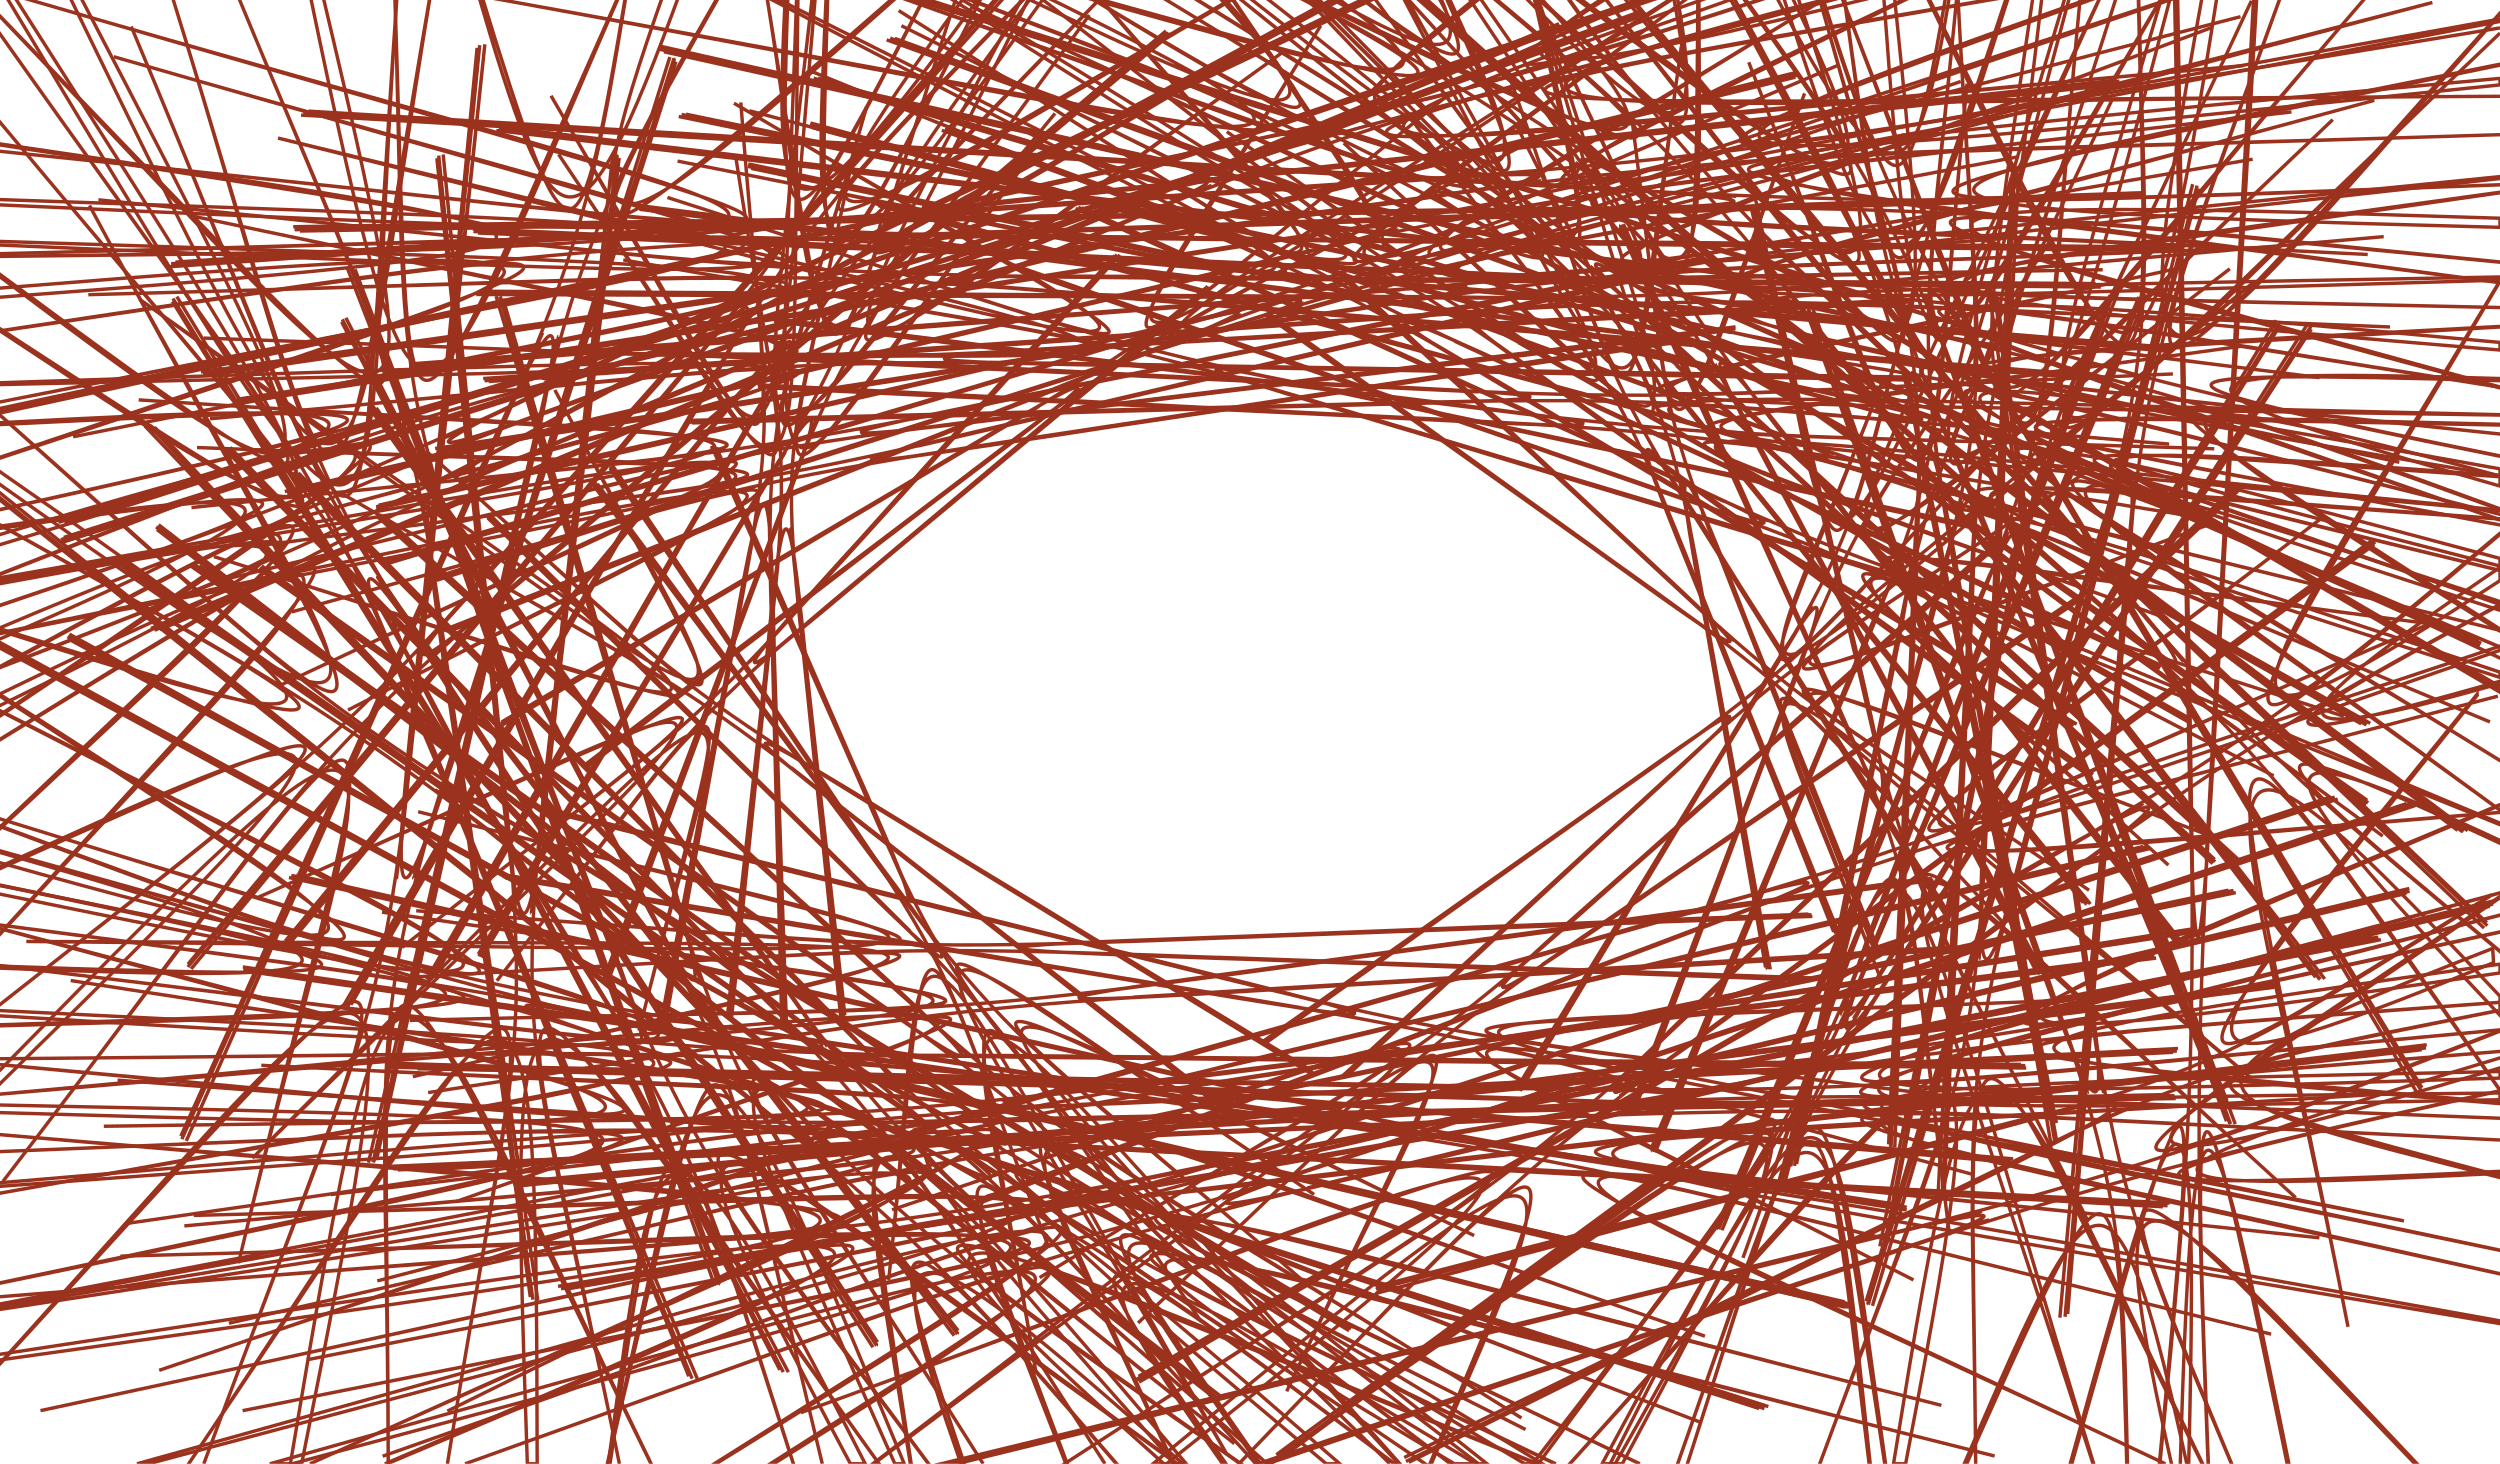 <?xml version="1.0" encoding="utf-8"?>
<!-- Generator: Adobe Illustrator 23.0.3, SVG Export Plug-In . SVG Version: 6.00 Build 0)  -->
<svg version="1.1" id="Capa_1" xmlns="http://www.w3.org/2000/svg" xmlns:xlink="http://www.w3.org/1999/xlink" x="0px" y="0px"
	 viewBox="0 0 842 493" style="enable-background:new 0 0 842 493;" xml:space="preserve">
<style type="text/css">
	.st0{fill:none;stroke:#9A321E;stroke-width:1.156;}
</style>
<g>
	<path class="st0" d="M842,327.69c-226.01,32.88-185.55,21,0-56.69l0,0.24c-211.14,89.67-217.05,89.45,0,42.62v0.08
		c-217.25,47.3-144.88,34.78-665.8,83.9c587.86-55.44,587.96-55.5-1.37,0.58c589.38-56.14,589.38-56.14-0.12,0.13
		c589.55-56.32,589.58-56.39-0.15,0.86c589.69-57.32,586.77-64.72,13.38,33.83c573.34-98.65,573.23-98.7,0.99,0.81
		c572.11-99.57,571.98-99.6,1.65,0.16C688.93,347.04,623.7,353.67,842,337.57v0.03c-206.56,15.42-211.31,15.05,0,33.71l0,0.39
		c-187.65-15.64-212.6-17.29,0-46.98V327.69z"/>
	<path class="st0" d="M741.86,493c-74.79-153.47-74.88-181.65-104.12,0h4.07c35.58-186.21,24.03-151.7-113.12,0l0.07,0
		c157.78-173.15,148.76-175.42,84.13,0h0.02c64.67-174.64,50.5-99.06,64.51-433.1c-14.73,350.87-14.82,350.94,0.79-0.88
		c-15.69,351.85-15.7,351.86,0.2-0.09c-15.99,351.98-16.09,352.01,1.41-0.2c-17.64,352.19-30.47,351.47,58.67,3.3
		c-89.31,348.16-89.42,348.1,1.49,0.47c-91,347.56-91.08,347.49,0.49,0.95C653.79,391.37,663.84,318.43,665.41,493h0.01
		c-1.46-171.91-10.08-173.99,76.27,0L741.86,493z"/>
</g>
<g>
	<path class="st0" d="M375.39,86.09c-163.47,182.2-110.97,131.23-240.02,233c129.04-101.77,137.68-98.73-48.24-16.97
		c187.87-82.56,188.27-98.87-2.12,87.93c188.25-187.55,164.1-179.6,130.23-42.88c33.62-135.33,42.18-132.32-47.89-16.84
		c90.07-115.48,37.6-64.54,239.86-232.85c-202.32,168.36-202.31,168.41,0.15-0.58c-202.44,169.02-202.44,169.03-0.04-0.08
		c-202.37,169.14-202.34,169.18-0.54-0.39c-201.73,169.59-195.25,171.91-29.61-10.6c-165.56,182.54-165.47,182.54-0.98-0.09
		C211.79,268.36,211.87,268.35,375.39,86.09z"/>
	<path class="st0" d="M413.34,374.75C204.2,209.58,269.4,255.17,115.3,166.34c154.1,88.83,161.84,85.05-43.23,21.14
		c207.2,64.51,211.86,80.59-25.08-86.69C282.01,269,256.07,263.34,186.87,131.33c68.58,130.66,76.26,126.91-42.91,20.99
		c119.17,105.92,54.01,60.36,297.85,208.29c-243.9-147.97-243.91-148.03,0.3,0.56c-244.2-148.62-244.2-148.62-0.02,0.09
		c-244.16-148.74-244.14-148.78-0.44,0.43c-243.64-149.24-237.85-152.11-26.48,13.17c-211.29-165.32-211.2-165.33-0.95,0.18
		C204.05,209.52,204.13,209.53,413.34,374.75z"/>
</g>
<g>
	<path class="st0" d="M457.15-4.26c-407.39,219.36-407.13,219.27-1.02,0l0.02,0C123.4,175.68,141.65,170.42-1.45,225.39l0-0.1
		c125.26-48.35,132.52-52.65,0-28.45v-0.7c118.3-22,125.18-18.83,0,42.17v-3.9c158.33-76.89,117.04-45.54,0,81.79v-0.18
		c134.94-148.45,151.43-158.67,0-65.97v-0.18c142.27-87.74,104.72-65.75,526.23-240.05c-493.17,203.94-493.2,204.02,0.8-0.89
		C31.57,213.91,31.56,213.92,525.6,8.79C31.57,213.97,31.58,214.04,525.1,7.98C42.24,209.69,39.78,219.73,459.34-4.26h0.04
		c-409.71,219.25-409.89,219.41-2.24,0H457.15z"/>
	<path class="st0" d="M0.21-4.26c144.48,240.38,119.24,205.91,133.7,0l0,0c-16.29,228.93-1.24,223.65-89.72,13.19
		c89.27,212.34,28.35,116.27,278.5,439.23c-250.21-323.06-250.17-323.14-0.06,1.01c-250.07-324.2-250.06-324.21-0.12,0.13
		c-249.89-324.39-249.82-324.44-1.13,0.55C72.84,124.83,85.05,122.14,265.53,462.16c-180.32-340.07-180.17-340.04-1.71-0.04
		C85.5,122.16,85.62,122.2,262.66,461.39C91.2,132.87,143.07,212.87-1.45,39.43v0c125.01,150.06,150.12,168.11,0,70.35v0.7
		c138.87,91.93,131.1,84.6,4.29-114.74L0.21-4.26z"/>
</g>
<g>
	<path class="st0" d="M445.43-4.26c57.05,40.63,23.52,32.92-91.92,0h2.43c135.32,37.82,153.74,41.4,75.19,0h0.78
		c95.35,50.2,112.65,69.73,395.81,283.94c-396.53-299.96-396.67-299.99,1.66,0.46c-398.44-300.44-398.45-300.45,0.27,0
		c-398.83-300.44-398.95-300.43,1.45-0.36C441.53-12.02,421.05-14.79,842,233.1v0.04C432.48-7.34,432.24-7.43,842,231.83v0.01
		c-409.72-239.13-409.54-238.97,0-0.6v0.02C560.8,67.9,521.19,48.27,453.61-4.26h0.38c38.08,29.4,45.56,30.52,28.72,0h0.84
		c12.39,25.27,2.54,26.03-41.7,0H445.43z"/>
	<path class="st0" d="M545.47-4.26c-52.12,33.2-31.17,32.31,99.09,0h-13.87C429.8,46.5,532.18,33.81,842,32.43v0
		c-380.6,1.75-415.19,9.82-147.44-36.69h-0.51C452.14,37.3,529.59,20.49,21.66,175.88C594.24,0.72,594.39,0.74,19.83,175.89
		C594.48,0.76,594.5,0.77,19.59,175.83c575-175.03,575.11-174.99-1.06-0.68C593.05,1.44,600.25,8.44-1.45,139.42v0
		c600.03-130.45,600-130.36,0-1.07v0c600.35-129.29,599.86-129.13,0-0.49C463.58,38.17,467,41.52,605.82-4.26h-0.43
		c-99.98,32.8-116.97,36.24-58.36,0H545.47z"/>
</g>
<g>
	<path class="st0" d="M550.86,373.03c83.34-224.25,52.76-160.33,139.81-292.22c-87.05,131.89-97.86,130.15,60.34,9.73
		c-159.89,121.6-152.06,139.17-42.16-94.74c-107.24,234.34-85.33,221.56-118.09,68.89c32.33,151.14,21.62,149.41,59.9,9.66
		c-38.29,139.75-7.72,75.87-139.71,292.02c132.02-216.22,131.99-216.27,0.13,0.65c131.82-216.96,131.82-216.96,0.08,0.08
		c131.7-217.07,131.64-217.1,0.79,0.32c130.77-217.44,122.65-218.79,37.14,6.18c85.4-224.98,85.31-224.96,1.1-0.08
		C634.31,148.69,634.24,148.72,550.86,373.03z"/>
	<path class="st0" d="M842,277.24C562.47,160.92,597.33,169.2,730.31,291.37c-139.64-128.17-145.98-122.8,35.45-30.07
		c-181.43-92.73-88.48-55.28-424.92-171.19c336.54,115.95,336.57,116.01-0.6-0.54c337.18,116.58,337.18,116.59-0.02-0.09
		c337.21,116.72,337.2,116.77,0.25-0.54c336.9,117.35,332.14,121.46,21.77-18.78c310.31,140.3,310.22,140.32,0.92-0.36
		c309.19,140.69,309.1,140.69,1.08,0.14c307.92,140.52,214.92,103.05,425.19,171.31c-210.27-68.26-216.66-62.84,35.71-30.29
		c-240.62-30.98-265.84-47.36,16.87,66.8V277.24z"/>
</g>
<g>
	<path class="st0" d="M395.69,493c-141.8-159.57-105.81-123.79,118.13-11.55C253.97,351.11,260.6,344.2,426.8,493h-0.01
		c-162.61-145.46-102.2-75.69-300.08-355.62c202.77,286.83,202.88,286.87-1.13-0.58c204.1,287.46,204.1,287.46-0.21-0.03
		c204.4,287.5,204.51,287.51-1.28,0.1c205.89,287.37,216.1,284.35-46.62,13.8c262.85,270.51,262.9,270.44-0.98,0.67
		c263.93,269.7,263.94,269.62,0.1,0.87C326.49,406.76,278.28,348.12,372.15,493l0,0c-89.66-138.27-86.74-145.72-65.26,0h-0.28
		c-20.6-129.85-30.74-145.52,92.92,0H395.69z"/>
	<path class="st0" d="M-1.45,399.66c389.28-28.58,331.15-21.47,25.27-69.41c337.71,52.85,335.72,44.07,11.14,49.07
		c324.58-5,173.85,7.6,689.04-57.62c-515.35,65.24-515.46,65.2,1.44,0.22c-516.97,64.95-516.98,64.95,0.18,0.08
		c-517.22,64.83-517.28,64.78,0.58,0.68c-517.88,64.03-519.47,57.37,7.33,30.45c-526.83,26.83-526.77,26.76-0.37,0.85
		c-526.31,25.84-526.23,25.79-1.28,0.45c-524.8,25.33-373.97,12.72-689.49,57.66c315.52-44.94,313.51-53.79,11.22,49.43
		c273.7-93.55,333-95.71-55.06-63.05L-1.45,399.66z"/>
</g>
<g>
	<path class="st0" d="M-1.45,81.26c372.37,11.83,314.42,7.66,26.07,65.84c320.16-64.52,319.24-55.97,5.12-47.85
		c314.12-8.11,167.07-14.28,672.24,28.18c-505.32-42.46-505.42-42.43,1.37-0.27c-506.86-42.12-506.86-42.11,0.15-0.09
		c-507.07-41.99-507.13-41.94,0.49-0.68C196.37,85.2,195.57,91.7,707.57,96.69c-512.01-4.9-511.94-4.84-0.46-0.81
		c-511.4-3.97-511.31-3.92-1.29-0.38C195.96,91.96,343.11,98.13,33.15,67.3c309.95,30.83,309.03,39.46,5.16-48.2
		C311.94,98.12,370.35,98.28-1.45,82.47V81.26z"/>
	<path class="st0" d="M278.38-4.26c-4.53,104.38-7.14,116.7,75.73,0h-4.27c-95.8,129.72-66.33,100.73,106.21,0h-0.07
		c-199.51,115.77-199.67,122.59-81.79,0h-0.06c-114.51,118.56-77.53,70.23-228,333.57c162.96-285.17,163.07-285.21-1.02,0.6
		c164.17-285.83,164.17-285.83-0.2,0.04c164.46-285.89,164.55-285.89-1.24-0.05c165.91-285.82,176.1-283.3-46.63-11.47
		c222.88-271.8,222.93-271.74-1.02-0.6c224-271.06,224.04-270.99,0.01-0.85C297.81,73.67,271.67,114.7,332.3-4.26h-0.03
		c-57.55,112.5-56.91,117.14-53.4,0H278.38z"/>
</g>
<g>
	<path class="st0" d="M747.17-4.26c-26.05,166.81-29.93,142.69-99.77,0h0.39c81.01,161.33,75.99,159.62,72.31,0l0.09,0
		c4.39,163.57,11.78,103.02-91.68,442.52c113.44-372.31,113.37-372.39,0.52,1.03c112.79-373.47,112.78-373.47,0.17,0.12
		c112.52-373.63,112.42-373.68,1.43,0.39c110.85-374.08,97.03-374.96,63.14,4c33.7-378.98,33.57-378.93,1.75-0.3
		c31.69-378.56,31.59-378.5,0.87-0.94c28.16-346.29,13.8-283.39,72.84-446.83l0.02,0C711.74,155.56,705.59,156.67,842,4.4v0.44
		c-117.82,133.65-130.02,158.08-99.76-9.09L747.17-4.26z"/>
	<path class="st0" d="M294.5-4.26c507.69,158.3,508.31,158.53,3.35,0l-0.02,0c504.17,158.36,504.05,158.37,1.51,0h-0.06
		c394.58,124.64,394.02,128,542.73,157.93v-0.12c-127.65-25.88-131.83-29.09,0-25.33l0-0.73c-116.24-3.59-125.5,0.63,0,36.21v-3.37
		c-144.89-39.21-119.73-23.05,0,52.23v-0.68c-136.5-87.27-143.22-92.26,0-40.24v-0.26C691.92,116.4,704.77,124.56,223.62,17.43
		c600.25,133.65,600.33,133.73-1.24-0.79c601.59,134.57,601.6,134.58-0.08-0.15c601.7,134.8,601.71,134.87,0.16-0.92
		C807.45,147.72,818,158.37,294.59-4.26H294.5z"/>
</g>
<g>
	<path class="st0" d="M471.05,493c-176.3-192.08-170.43-171.74,25.45-76.84c-200.85-97.39-190.99-100.49-55.15,17.35
		c-135.84-117.84-83.3-58.65-240.18-270.57c156.93,211.98,157.02,212-0.86-0.42c157.94,212.43,157.95,212.43-0.15-0.02
		c158.17,212.46,158.25,212.47-0.95,0.09c159.27,212.36,166.8,210.03-34.41,10.61c201.31,199.39,201.35,199.34-0.71,0.5
		c202.09,198.78,202.11,198.72,0.1,0.65c201.95,198.01,149.38,138.79,240.34,270.74c-90.96-131.95-81.01-135.08-55.56,17.48
		C324.24,313.8,298.86,299.62,471.48,493H471.05z"/>
	<path class="st0" d="M-1.45,368.63c409.3-35.51,384.95-24.14,130.1-61.41c252.44,36.85,250.77,30.34,9.32,36.44
		c241.45-6.1,129.54,4.39,511.58-47.93c-382.15,52.32-382.23,52.29,1.08,0.16C267.26,348,267.26,348,650.75,295.94
		c-383.55,52.03-383.59,52,0.45,0.5c-384.05,51.44-385.38,46.5,6.1,22.61c-391.51,23.82-391.46,23.77-0.26,0.64
		c-391.14,23.08-391.08,23.04-0.94,0.34c-390.02,22.69-278.04,12.2-511.91,47.96c233.87-35.76,232.19-42.33,9.39,36.71
		C378.48,324.84,407.43,331.48-1.45,368.63L-1.45,368.63z"/>
</g>
<g>
	<path class="st0" d="M440.2-4.26c131.54,133.1,94.26,101.09-112.68,6.58c240.31,109.84,238.69,117.76,85.26-6.58h0.02
		c148,119.73,93.51,63.96,288.82,308.34c-203.39-254.47-203.49-254.5,1.06,0.49c-204.63-255-204.64-255.01,0.2,0.03
		c-204.91-255.04-205.01-255.04,1.15-0.12C497.77,49.6,488.76,52.57,745.22,290.87c-256.58-238.25-256.63-238.19,0.84-0.63
		c-257.5-237.5-257.52-237.43-0.16-0.79C506.87,69.68,548.11,115.28,460.22-4.26h0.01c83.25,113.06,82.71,119.48,55.64,0l0.36,0
		c25.55,106.71,32.44,118.24-79.85,0H440.2z"/>
	<path class="st0" d="M842,59.47c-396.54,40.29-351.67,30.38-60.79,67.71c-309.09-39.6-306.68-31.71-13.5-44.11
		c-293.18,12.4-157.75-2.66-619.1,68.82c461.49-71.49,461.59-71.47-1.33-0.16c462.98-71.28,462.99-71.27-0.16-0.07
		c463.21-71.17,463.27-71.13-0.58-0.6c463.86-70.47,465.77-64.48-8.75-27.36c474.56-37.04,474.51-36.98,0.28-0.78
		c474.16-36.14,474.08-36.09,1.13-0.43c472.82-35.64,337.31-20.57,619.5-68.87c-282.19,48.3-279.76,56.25-13.59-44.43
		c-250.4,94.8-298.35,94.76,96.9,50.93V59.47z"/>
</g>
<g>
	<path class="st0" d="M412.61-4.26c74.24,110.24,88.69,118.5-98.41,0l2.98,0C525,122.49,488.32,99.26,252.39,37.3
		c268.16,70.5,259.01,75.62,51.21-28.63c207.79,104.25,120.51,49.12,399.05,252.06c-278.65-203-278.74-203.01,1.15,0.31
		c-279.97-203.31-279.97-203.31,0.18,0c-280.23-203.31-280.31-203.3,0.99-0.26C423.59,57.78,416.58,61.63,737.02,243.14
		c-320.53-181.45-320.55-181.39,0.52-0.68c-321.07-180.64-321.06-180.58-0.43-0.69C421.88,64.91,501.13,115.34,345.84-4.26l0,0
		c145.13,111.77,147.73,122.72,66.55,0H412.61z"/>
	<path class="st0" d="M620.83-4.26c-194.72,120.04-220.93,115.99,198.4,5.1C391.1,112.04,411.68,95.34,708.2,90.85
		c-293.52,4.51-288.39,11.31-28.67-38.01c-259.72,49.32-143.24,18.13-532.47,142.6c389.35-124.5,389.46-124.49-1.26,0.02
		c390.79-124.5,390.79-124.5-0.17-0.05c391.03-124.43,391.1-124.4-0.74-0.46c391.88-123.88,395.84-118.74-18.15-23.53
		c414.05-95.13,414.02-95.07-0.04-0.74c414.01-94.27,413.96-94.22,0.85-0.54C540.55,76.5,424,107.71,660.37,27.45
		c-232.15,78.83-231.32,86.85-39.53-31.71H620.83z"/>
</g>
<g>
	<path class="st0" d="M697.89-4.26c-58.49,218.08-44.12,190.2-108.92,25.23c69.85,178.15,56.71,176.86,73.53,7.23
		c-16.82,169.63,6.46,91.15-106.45,358.76c112.93-267.69,112.88-267.75,0.29,0.76c112.54-268.55,112.54-268.55,0.12,0.09
		c112.37-268.68,112.3-268.71,1,0.33c111.19-269.05,101.21-270.08,45.62,4.7c55.46-274.79,55.36-274.77,1.3-0.17
		c53.96-274.56,53.88-274.51,0.71-0.65c53.14-273.77,29.85-195.25,106.52-359c-76.67,163.75-89.93,162.45,74.06,7.28
		C633.72,183.94,631.96,213.08,696.53-4.26L697.89-4.26z"/>
	<path class="st0" d="M842,174.73c-215.36-15.74-241.69-23.74,0,53.43l0-1.77c-257.47-85.95-206.18-68.23-39.5,55.2
		c-193.27-143.02-199.72-136.14,36.11-38.45C602.78,145.46,721.52,183.5,295.78,69.26c425.85,114.27,425.9,114.34-0.84-0.61
		c426.76,114.98,426.76,114.99-0.04-0.11c426.82,115.15,426.82,115.2,0.19-0.66c426.57,115.92,421.74,121.16,22.12-23.99
		c399.56,145.23,399.46,145.26,1.03-0.49c398.31,145.77,398.21,145.78,1.31,0.08C705.57,185.2,603.56,153,842,212.31v0
		c-227.97-56.71-241.89-54.4,0-37.49V174.73z"/>
</g>
<g>
	<path class="st0" d="M395.05,493c-61.91-134.86-80.92-148.37,105.76,0h-2.86c-203.85-155.83-169.53-127.99,76.28-42.97
		c-277.98-96.23-266.93-101.15-61.8,27.55c-205.12-128.7-121.3-62.26-383.18-303.73c261.97,241.54,262.07,241.56-1.19-0.41
		c263.35,241.97,263.35,241.97-0.2-0.01c263.64,241.99,263.74,241.98-1.13,0.21c264.96,241.73,273.41,238.03-38.62,16.93
		c312.14,221.04,312.18,220.97-0.71,0.7c312.91,220.2,312.91,220.13,0.34,0.78C398.14,409.88,317.42,345.72,468.11,493l0,0
		c-142.58-139.36-140.9-150.95-72.94,0H395.05z"/>
	<path class="st0" d="M-1.45,439.75c437.6-80.1,402.37-65.1,89.46-80.96c321.18,16.21,316.99,8.42,23.41,43.54
		c293.58-35.11,160.03-9.47,610.48-117.25c-450.59,107.81-450.7,107.79,1.38,0.06c-452.14,107.7-452.16,107.7,0.18,0.06
		c-452.41,107.62-452.48,107.58,0.71,0.56c-453.22,106.95-456.48,101.06,14.92,26.98c-471.44,73.99-471.4,73.93-0.1,0.81
		c-471.24,73.05-471.17,73-1.05,0.52c-469.99,72.44-336.36,46.78-610.87,117.33c274.51-70.56,270.29-78.41,23.59,43.86
		C390.9,356.1,434.38,356.38-1.45,439.45L-1.45,439.75z"/>
</g>
<g>
	<path class="st0" d="M515.73-4.26c62.83,69.7,35.49,57.58-83.24,0h1.34c137.93,65.76,148.08,69.49,64.79,0h0.51
		c90.14,74.67,82.35,75.45,280.75,333.42C525.28-1.86,525.14-1.9,781.23,329.81C525.05-1.91,525.04-1.91,781.48,329.85
		C524.93-1.93,524.81-1.93,782.97,329.71C524.69-1.89,512.94,1.86,836.62,312.58c-323.84-310.66-323.9-310.58,1.11-0.8
		C512.68,2.08,512.66,2.17,837.55,310.75C591.49,77.05,580.53,73.4,525.37-4.26h0.24c42.89,60.06,48.98,62.15,37.47,0h1.24
		c10.09,54.41,2.34,58.04-53.89,0H515.73z"/>
	<path class="st0" d="M714.35-4.26C535.39,59.18,533.81,60.34,842,28.59v-2.2C486.44,59,541.67,55.21,842,95.23l0-0.05
		c-340.8-46.14-334.16-39.05,0-49.82v0C502.34,56.2,652,41.6,70.31,126.38c598.5-87.22,598.63-87.18-1.71-0.23
		c600.42-86.92,600.43-86.92-0.2-0.09c600.71-86.79,600.79-86.73-0.72-0.78c601.53-85.86,603.81-78.11-10.43-35.45
		c614.28-42.56,614.21-42.48,0.38-1.01c613.74-41.4,613.64-41.33,1.47-0.55C659.84,48.26,501.72,64.82,842,9.4
		C547.13,57.43,509.89,70.1,715.79-4.26H714.35z"/>
</g>
<g>
	<path class="st0" d="M471.72-4.26c97.94,176.54,92.72,154.24-58.52,48.6c161.06,112.59,150.83,114.51,57.22-10.74
		c93.61,125.25,61.41,63.95,147.17,280.24c-85.79-216.35-85.86-216.38,0.69,0.48c-86.61-216.88-86.61-216.89,0.15,0.04
		c-86.82-216.94-86.89-216.95,0.92,0.02c-87.89-216.95-95.69-215.53,35.64-6.51c-131.43-209-131.48-208.96,0.82-0.4
		c-132.35-208.51-132.38-208.46,0.1-0.62C523.46,99.08,555.67,160.42,508.63,26.43c47.05,133.99,36.72,135.93,57.64-10.82
		c-19.72,137.77-2.1,157.72-95.47-19.87H471.72z"/>
	<path class="st0" d="M842,139.66c-368.16-8.13-337.7-14.57-113.37,45.29c-227.64-60.68-227.98-54.36,1.93-35.38
		c-229.91-18.97-121.1-17.41-497.46-7.13c376.47-10.28,376.54-10.25-0.98-0.25c377.56-9.97,377.57-9.97-0.1-0.07
		c377.71-9.87,377.75-9.83-0.28-0.52c378.02-9.26,377.82-4.45,0.9-21.99c376.91,17.61,376.85,17.65,0.43-0.57
		c376.36,18.26,376.28,18.29,0.99-0.23c375.18,18.52,266.29,16.95,497.78,7.13c-231.49,9.82-231.84,16.2,1.95-35.64
		C503.41,141.46,473.71,133.88,842,139.8L842,139.66z"/>
</g>
<g>
	<path class="st0" d="M367.26-4.26c100.7,115.93,120.68,122.55-115.33,0h2.11c253.06,126.92,221.24,106.93-25.83,58.52
		c269.27,52.83,261.28,58.26,44.65-30.4C489.49,112.52,396.66,64.37,697.21,244c-300.65-179.68-300.75-179.68,1.15,0.23
		c-301.97-179.91-301.98-179.91,0.18-0.01c-302.23-179.89-302.31-179.88,0.91-0.31C396.17,64.39,390.05,68.49,727.44,225.16
		c-337.47-156.61-337.48-156.55,0.4-0.68c-337.87-155.81-337.85-155.75-0.53-0.64C390.08,68.78,482.96,116.96,302.67,3.56
		c170.59,107.3,172.56,117.98,64.48-7.82H367.26z"/>
	<path class="st0" d="M573.19-4.26c-161.96,121.58-187.97,121.24,170.04,0h-0.47c-368.26,121.92-345.9,105-67.52,84.56
		c-281.6,20.74-275.57,26.99-33.7-34.96c-241.88,61.95-134.86,25.44-489.23,166.92c354.48-141.51,354.59-141.51-1.2,0.09
		c355.85-141.59,355.86-141.59-0.17-0.03c356.1-141.54,356.17-141.51-0.78-0.41c357-141.06,361.64-136.33-21.23-21.62
		c382.95-114.64,382.94-114.59-0.16-0.71c383.06-113.81,383.03-113.75,0.74-0.57C511.68,75.86,404.59,112.4,619.04,21.99
		C409.57,110.3,410.5,118.37,573.21-4.26H573.19z"/>
</g>
<g>
	<path class="st0" d="M516.85-4.26c61.04,189.35,62.84,168.46-64.28,52.43c133.09,121.57,122.71,122.68,58.02-6.25
		c64.69,128.93,46.3,66.83,84.05,283.9c-37.78-217.13-37.84-217.16,0.56,0.52c-38.45-217.7-38.46-217.71,0.13,0.05
		c-38.64-217.78-38.71-217.79,0.9,0.08c-39.69-217.86-47.59-217.05,36.09-3.71c-83.79-213.33-83.85-213.29,0.89-0.33
		c-84.8-212.91-84.83-212.87,0.23-0.6c-85.05-212.2-66.65-150.06-84.11-284.08c17.46,134.02,7,135.15,58.45-6.3
		c-49.22,135.04-34.98,154.19-91.58-35.71H516.85z"/>
	<path class="st0" d="M842,171.82c-348.32-34.28-316.19-37.67-111.87,36.59c-208.96-75.88-210.63-69.75,9.38-34.33
		C519.5,138.66,625.2,148.19,256.3,130.51c369.01,17.7,369.07,17.73-0.9-0.32c370.01,18.08,370.01,18.08-0.09-0.08
		c370.13,18.2,370.16,18.23-0.16-0.52c370.3,18.81,369.09,23.48,5.54-21.36c363.54,44.9,363.47,44.94,0.55-0.53
		c362.84,45.5,362.77,45.52,1.01-0.15c361.65,45.66,255.88,36.13,483.52,43.6c-227.64-7.47-229.34-1.28,9.45-34.59
		C521.69,149.19,493,140.02,842,172.01V171.82z"/>
</g>
<g>
	<path class="st0" d="M513.53,493c-204.21-121.46-141.34-90.81,140.34-19.68C322.74,389.61,317.69,379.59,552.26,493h-0.04
		C327.89,384.77,414.51,436.36,67.07,190.56c365.18,258.33,365.31,258.35-1.49-0.38c366.89,258.73,366.9,258.73-0.23,0
		c367.23,258.72,367.34,258.71-1.27,0.34c368.7,258.31,377.61,253.26-40.71,23.06c418.44,230.13,418.46,230.05-0.65,0.87
		c419.12,229.09,419.1,229.02,0.58,0.89C399.33,420.31,345.16,384.45,488.53,493h-0.04c-130.72-98.75-137.9-106.88-63.93,0h-0.81
		c-68.22-96.31-70.52-101.98,95.73,0H513.53z"/>
	<path class="st0" d="M241.15,493c171.12-106.3,174-102.66-194.99,0H50c416.14-110.87,365.2-91.92,15.28-83.65
		c377.81-9.01,370.99-17.71,38.12,48.63c332.87-66.35,183.86-24.91,681.15-189.44c-497.44,164.57-497.57,164.56,1.62-0.05
		c-499.27,164.58-499.28,164.58,0.21,0.05c-499.59,164.51-499.67,164.46,0.98,0.59c-500.7,163.8-505.97,157.22,24.1,30.1
		c-530.14,127.03-530.11,126.95,0.08,0.95c-530.14,125.91-530.08,125.84-1.09,0.7c-528.84,125.1-379.75,83.64-681.58,189.57
		C398.6,395.8,421.79,378.73,240.56,493H241.15z"/>
</g>
<g>
	<path class="st0" d="M489.83,493c-180.36-107.47-104.79-74.35,181.96-2.61c-335.96-84.14-359.24-98.33-147.83,2.61h-0.19
		c-192.57-91.44-130.71-57.15-482.64-304.42c392.97,276.09,393.11,276.11-1.59-0.41c394.8,276.51,394.82,276.51-0.25,0.01
		c395.17,276.5,395.29,276.48-1.35,0.37c395.53,275.2,406.2,270.65-39.39,27.04v0c444.17,242.63,444.42,242.68,0,1.31v0
		c444.4,241.27,444.18,241.08,0,0.59l0,0C374.83,421.17,346.05,399.74,469.71,493h-0.12c-108.94-81.84-117.62-87.75-56.67,0h-1.16
		c-55.82-78.87-51.86-82.86,85.22,0H489.83z"/>
	<path class="st0" d="M260.56,493c140.52-87.74,132.96-85.21-169.66,0h7.47c364.1-97.58,295.03-78.97-57.82-69.92
		c404.86-10.47,397.5-19.77,41.16,52.04c356.35-71.82,196.9-27.08,728.85-204.49c-532.1,177.44-532.25,177.43,1.74-0.06
		c-534.08,177.46-534.09,177.46,0.23,0.06c-534.42,177.38-534.52,177.34,1.04,0.63c-535.62,176.63-541.31,169.58,26.01,32.21
		c-567.4,137.27-567.37,137.19,0.09,1.02c-567.4,136.08-567.33,136.01-1.15,0.75c-536,128.03-421.36,94.69-681.85,187.75h0.01
		c228.68-81.64,252.39-94.97,102.76,0H260.56z"/>
</g>
<g>
	<path class="st0" d="M205.41,157.71c131.53,194.27,99.19,136.84,147.86,262.55c-48.67-125.71-39-127.65-53.96,10.84
		c15.19-139.9-5.94-150.8,113.93,58.75c-122.26-209.08-127.7-192.84,29.35-87.55c-155.4-104.27-145.82-106.19-53.56,10.76
		c-92.25-116.95-59.93-59.56-147.75-262.38c87.85,202.88,87.92,202.91-0.66-0.45c88.64,203.37,88.64,203.37-0.13-0.03
		c88.83,203.42,88.9,203.43-0.87-0.01c89.84,203.42,97.15,201.99-33.36,6.53c130.61,195.44,130.66,195.39-0.76,0.38
		C336.95,352.09,336.98,352.04,205.41,157.71z"/>
	<path class="st0" d="M608.96,330.13c-354.1-13.22-251.45-12.97-469.24-1.11c217.78-11.87,217.91-17.88-0.68,33.6
		c220.78-52.06,244.93-43.61-130.18-45.54c375.08,3.41,350.6,11.52,131.98-43.69c216.45,54.6,216.57,48.64-0.67,33.36
		c217.23,15.29,114.65,15.04,468.93,1.11c-354.37,13.93-354.44,13.9,0.93,0.23c-355.41,13.65-355.42,13.64,0.1,0.07
		c-355.55,13.55-355.59,13.52,0.28,0.48c-355.87,12.99-355.83,8.45-0.14,20.73c-355.69-12.34-355.64-12.38-0.39,0.55
		C254.69,316.94,254.76,316.91,608.96,330.13z"/>
</g>
<g>
	<path class="st0" d="M842,363.1c-305.21,9.5-250.78,5.4,0-62.4v0.04c-285.86,77.97-287.41,72.43,0,46.12v0.01
		c-287.55,26.49-162.53,22.88-699.42,11.84c561.46,11.53,561.57,11.48-1.45,0.39c563.07,11.05,563.08,11.04-0.15,0.1
		c563.28,10.9,563.34,10.84-0.4,0.77c563.73,9.99,563.3,2.82,1.99,32.77c561.3-30.04,561.22-30.1,0.66,0.85
		c560.45-31.02,560.35-31.06,1.49,0.33c533.03-29.94,409.82-28.2,697.29-17.29v0c-284.97-10.78-286.47-16.24,0,44.43v0.06
		c-252.07-52.71-302.04-54.01,0-60.23V363.1z"/>
	<path class="st0" d="M635.06,493c-19.37-136.38-14.16-156.24-92.76,0h4.1c89.95-168.23,64.71-131.9-118.43,0l0.02,0
		c211.2-151.6,205.74-158,90.08,0h0.02c113.16-154.13,76.99-86.16,192.62-393.65c-121.62,323.36-121.72,323.41,1-0.73
		c-122.81,324.16-122.81,324.16,0.21-0.06c-123.11,324.25-123.22,324.26,1.37-0.03c-124.71,324.27-136.37,322.23,53.31,9.34
		c-189.84,312.87-189.92,312.8,1.24,0.59c-191.22,312.13-191.27,312.06,0.17,0.93C589.19,399.99,617.81,338.97,568.32,493l0.01,0
		c47.93-148.78,42.91-153.68,66.44,0H635.06z"/>
</g>
<g>
	<path class="st0" d="M637.74-4.26c17.56,169.56,10.46,139.17-100.16,0h0.07c127.21,158.66,118.45,159.68,74.09,0h0.02
		c44.63,159.66,37.85,90.34,24.33,389.67c14.14-313.31,14.06-313.37,0.65,0.8c13.35-314.2,13.34-314.21,0.17,0.08
		c13.1-314.32,13.01-314.35,1.25,0.22c11.64-314.56,0.13-314.27,52.57-1.37c-52.59-312.9-52.69-312.85,1.37-0.38
		c-54.15-312.41-54.22-312.35,0.51-0.83c-52.14-296.72-48.47-228.59-33.25-388.2l0,0c-15.02,158.08-23.61,159.07,70.78,0h0.11
		c-81.97,140.01-83.78,167.46-96.05,0H637.74z"/>
	<path class="st0" d="M842,109.94c-211.62,11.41-242.11,9.22,0,50.33v-2.35c-260.17-46.91-205.36-33.41,0,63.73v-0.03
		c-235.61-112.04-245.04-109.43,0-48.4v-0.02c-239.61-59.9-136.69-41.17-626.62-102.71c519.95,65.33,520.02,65.38-1.18-0.55
		c521.24,65.98,521.25,65.98-0.1-0.12c521.39,66.15,521.41,66.21-0.06-0.76c521.43,67.05,518.24,73.56,14.56-29.82
		c503.64,103.47,503.54,103.52,0.95-0.69c502.47,104.25,502.35,104.28,1.49-0.1C694.85,135.1,602.36,120.71,842,146.19v-0.01
		c-231.11-24.66-238.38-22.23,0-36.05V109.94z"/>
</g>
<g>
	<path class="st0" d="M601.96-4.26c41.73,85.4,21.4,72.74-76.25,0h1.22c113.13,82.87,119.12,85.2,57.55,0h0.44
		c67.7,92.72,57.34,87.5,164.95,381.91c-135.8-371.48-135.92-371.53,1.15,0.84c-137.16-372.4-137.17-372.4,0.24,0.07
		c-137.51-372.5-137.63-372.51,1.58,0.05C613.48,6.07,600.07,8.37,814.09,368.11C599.9,8.4,599.8,8.47,815.52,367.43
		c-215.8-358.87-215.85-358.79,0.2-1.06C647.19,87.35,641.8,90.22,612.58-4.26h0.2c24.78,79.15,29.36,80.87,43.06,0h1.23
		c-11.44,71.14-19.49,77.88-60.47,0H601.96z"/>
	<path class="st0" d="M842,21.62c-217.82,43.82-254.13,48.32,0,54.95l0-3.07c-257.3-8.4-217.24-1.47,0,57.14v-0.29
		c-246.16-67.68-247.48-66.05,0-42.04v-0.08C589.79,63.32,675.03,68.02,101.03,77.81c644.29-10.98,644.41-10.92-1.67-0.45
		c646.15-10.42,646.16-10.42-0.17-0.12c646.39-10.24,646.45-10.18-0.44-0.89c646.88-9.2,646.29-0.98,2.65-37.58
		c643.65,36.71,643.55,36.78,0.77-0.97c642.66,37.82,642.53,37.88,1.71-0.37C673.13,71.4,589.6,71.57,842,62.25v-0.03
		c-245.01,8.86-246.28,10.48,0-40.29V21.62z"/>
</g>
<g>
	<path class="st0" d="M468.51-4.26c-425.57,202.52-425.35,202.46-1.09,0h0.05C130.59,156.87,135.08,158.57-1.45,204.44v-0.12
		c117-39.52,122.67-43.65,0-26.17v-0.74c108.75-15.71,115.36-11.68,0,38.41v-3.76c143.53-60.76,111.47-35.97,0,68.38v-0.48
		c127.6-121.37,139.47-129.9,0-54.43v-0.25C135.5,150.56,114.27,164.19,551.77,5.82C19.35,198.57,19.3,198.65,552.7,4.93
		C19.29,198.71,19.29,198.72,552.73,4.78c-533.45,194-533.43,194.07-0.43-0.86C36.44,192.68,27.3,204.8,470.81-4.26l0.09,0
		c-428.05,202.43-428.32,202.6-2.41,0L468.51-4.26z"/>
	<path class="st0" d="M21.93-4.26c107.17,220.38,92,188.92,123.46,0h-0.06c-36.76,213.9-24.23,206.55-88.26,0h0
		c65.56,211.76,17.15,117.24,238.48,456.32c-224.37-343.77-224.33-343.85-0.17,1.04c-224.1-344.94-224.1-344.95-0.13,0.13
		c-223.91-345.13-223.83-345.19-1.24,0.53C71.57,108.03,84.5,105.7,234.87,464.43c-150.2-358.76-150.05-358.74-1.76-0.1
		c-148.15-358.59-148.03-358.54-1.13-0.8C87.84,112.47,136.05,204.11-1.45,9.39c117.2,165.96,144.59,188.49,0,81.96v0.81
		c126.26,94.59,124.05,90,26.88-96.43L21.93-4.26z"/>
</g>
<g>
	<path class="st0" d="M842,273.63c-227.68,18.6-256.55,29.4,0-56v1.39c-265.13,92.15-218.62,77.22-59.67-44.84
		c-179.39,137.64-185.71,131.18,35.36,36.14c-221.07,95.04-109.44,57.77-510.3,170.38c400.97-112.64,401.02-112.7-0.78,0.59
		c401.81-113.33,401.81-113.33-0.04,0.11c401.86-113.48,401.86-113.54,0.19,0.63c401.61-114.22,396.88-119.15,21.66,22.55
		c375.15-141.77,375.05-141.8,0.99,0.45c373.94-142.27,373.84-142.28,1.24-0.09c372.48-142.15,260.78-104.86,510.64-170.48
		c-239.44,62.89-255.28,59.52,0.69,39.15V273.63z"/>
	<path class="st0" d="M705.15,493c-78.05-255.92-57.32-237.51-118.12-69.35c61.27-169.78,48.83-168.43,69.59-7.59
		c-20.76-160.84,3.56-86.58-111.17-339.48c114.75,252.97,114.71,253.03,0.25-0.73c114.41,253.79,114.41,253.79,0.12-0.09
		c114.24,253.92,114.17,253.95,0.93-0.32c113.14,254.28,103.7,255.35,43.18-4.92c60.4,260.29,60.3,260.26,1.23,0.15
		c58.98,260.07,58.9,260.03,0.69,0.62C650.02,330.64,625.69,256.34,703.09,411c-77.4-154.66-89.95-153.3,70.1-7.64
		C614.57,259.12,622.76,237.55,704.93,493L705.15,493z"/>
</g>
<g>
	<path class="st0" d="M97.79,493c36.61-218.05,32.94-182.46,121.51,0l-0.06,0c-101.84-207.44-88.81-204.72-88.48,0h-0.01
		c-0.52-207.09-17.55-115.05,96.91-472.27c-117.61,367.1-117.54,367.18-0.49-1.02c-116.98,368.24-116.97,368.25-0.17-0.11
		c-116.72,368.41-116.61,368.46-1.4-0.4c-115.07,368.86-101.45,369.79-62.3-4.28c-38.96,374.09-38.83,374.04-1.74,0.29
		c-36.97,373.7-36.87,373.63-0.87,0.92C125.46,381.11,145.09,285.67,68.64,493l0,0c72.85-197.61,89.3-205.74-70.1-32.05v-0.24
		C136.26,308.75,143.54,283.32,101.6,493H97.79z"/>
	<path class="st0" d="M-1.45,326.02c131.99,5.11,143.21,1.69,0-39.33v3.47c164.39,46.15,133.67,28.45,0-57.18v0.52
		c152.39,99.2,160.65,103.79,0,44.13v0.21c162.94,61.05,134.33,48.92,622.68,160.6c-590.8-135.12-590.87-135.19,1.21,0.78
		c-592.1-136.03-592.12-136.04,0.08,0.15C30.3,303.12,30.3,303.05,622.35,440.28C30.36,302.97,36.22,295.66,595.59,473.73
		c-559.3-178.17-559.17-178.21-1.32,0.71c-557.68-178.96-557.55-178.98-1.79-0.05C145.18,330.38,165.37,332.15-1.45,297.78v0.1
		c143.77,29.85,148.92,32.7,0,27.46V326.02z"/>
</g>
<g>
	<path class="st0" d="M286.42,493c-79.55-148.98-54.31-119.44,110.14,0h-0.21c-189.82-136.46-188.48-141.76-83.57,0h-0.09
		c-103.91-139.55-73.38-86.53-193.12-402.31c131.66,347.17,131.77,347.23-1.08-0.78c132.95,348.03,132.96,348.04-0.22-0.06
		c133.27,348.12,133.39,348.14-1.48-0.04C251.78,437.95,264.3,435.75,59.56,99.9c204.91,335.82,204.99,335.75-1.33,0.63
		c206.4,335.04,206.45,334.96-0.17,1C242.66,399.88,222.39,352.95,267.23,493h-0.04c-42.93-133.24-41.34-137.26-61.73,0l-0.57,0
		c16.47-122.03,16.1-138.03,86.52,0H286.42z"/>
	<path class="st0" d="M-1.45,432.49c248.72-51.9,295.68-54.45,0-60.35v2.55c298.68,8.87,247.69,3.78,0-62.4v0.1
		c281.65,76.23,283.05,71.86,0,46.03v0.03c284.34,26.21,167.76,22.36,732.08,10.17c-603.01,13.02-603.13,12.97,1.56,0.42
		c-604.75,12.5-604.76,12.5,0.16,0.12c-604.98,12.33-605.03,12.27,0.43,0.83c-605.46,11.36-605.01,3.67-2.02,35.19
		c-602.99-31.63-602.9-31.7-0.72,0.92c-602.07-32.68-601.96-32.74-1.59,0.35C168,375.56,282.88,376.56-1.45,387.91v0.01
		c280.73-11.12,282.1-15.44,0,44.44V432.49z"/>
</g>
<g>
	<path class="st0" d="M421.88-4.26c127.76,99.34,79.54,73.16-128.31,0h0.1c242.01,84.59,254.43,94.27,102.61,0h0.17
		C539.45,84,496.7,53.82,751.42,289.54C463.38,22.99,463.25,22.97,752.73,290c-289.56-267.04-289.57-267.04,0.22,0.01
		c-289.89-267.05-289.99-267.04,1.25-0.23C462.86,23.02,453.53,27.09,796.83,271.15c-343.42-244.01-343.46-243.93,0.78-0.77
		c-344.26-243.09-344.26-243.01-0.36-0.86C506.06,64.49,527.68,85.75,437.7-4.26h0.1c80.36,80.02,85.68,84.71,47.69,0h0.92
		c35.02,75.82,32.87,81.13-70.13,0H421.88z"/>
	<path class="st0" d="M649.62-4.26C467.79,83.13,468,78.6,842,7.21V6.4c-424.82,76.75-375.94,62.19-44.55,79.31
		c-354.02-18.22-349.43-9.63-25.68-48.02C448.02,76.08,595.32,47.95,98.41,166.3c497.06-118.37,497.19-118.35-1.52-0.07
		c498.78-118.25,498.79-118.25-0.19-0.07c499.05-118.15,499.13-118.11-0.78-0.62C595.87,48.12,599.44,54.63,79.55,135.78
		c519.94-81.06,519.9-80.99,0.12-0.89c519.71-80.03,519.64-79.96,1.15-0.58C599.16,54.95,451.78,83.1,754.62,5.62
		C484.33,74.77,458.96,89.11,650.27-4.26H649.62z"/>
</g>
<g>
	<path class="st0" d="M495.98-4.26c99.53,142.86,70.92,109.56-110.15,0h0c209.21,126.46,206.26,133.83,84.7,0c0,0,0.02,0,0.02,0
		c117.58,129.13,77.49,71.21,215.41,331.71c-144.68-273.25-144.78-273.29,0.96,0.58c-145.81-273.89-145.82-273.89,0.19,0.04
		C541,54.13,540.91,54.12,688.28,328.05C540.8,54.15,531.01,56.41,733.03,317.72c-202.14-261.28-202.21-261.22,0.99-0.56
		c-203.26-260.59-203.28-260.53,0.03-0.81C544.71,74.5,576.14,124.77,515.24-4.26h0.01c58.47,123.63,55.45,128.8,56.62,0h0.3
		c0.31,114.58,6.1,129.59-79.84,0L495.98-4.26z"/>
	<path class="st0" d="M842,93.28c-361.98,6.74-307.74,3.09-33.9,62.41c-302.16-65.37-301.59-57.23-3.15-45.57
		c-298.44-11.66-158.37-15.67-640.33,18.37c482.1-34.04,482.2-34.01-1.3-0.27c483.55-33.7,483.56-33.69-0.15-0.09
		c483.76-33.57,483.8-33.53-0.44-0.65c484.25-32.81,484.76-26.62-2.33-28.3c487.1,1.77,487.03,1.82,0.46-0.76
		c486.5,2.64,486.41,2.68,1.24-0.34c485.02,3.04,344.86,7.05,640.74-18.38c-295.88,25.43-295.32,33.65-3.17-45.91
		C534.94,105.95,480.36,104.91,842,94.35L842,93.28z"/>
</g>
<g>
	<path class="st0" d="M565.9-4.26c-512.8,173.54-512.61,173.53-1.47,0h0C140.49,139.76,171.41,133.85-1.45,171.99v-0.08
		c154.84-34.39,161.05-36.81,0-28.85v-0.61c143.28-7.7,155.96-5.4,0,41.43v-3.41c179.22-53.82,142.8-34.4,0,61.65c0,0,0-0.34,0-0.34
		c163.09-111.26,173.23-115.45,0-47.78v-0.16C169.64,126.47,126.04,142.87,604.67,26c-561.54,137.12-561.6,137.19,1.13-0.77
		c-562.76,138.02-562.77,138.02,0.06-0.14c-562.85,138.23-562.86,138.3-0.2-0.87C46.52,162.61,48.9,170.31,569.11-4.26h0.01
		C52.9,169.2,52.38,169.45,565.9-4.26L565.9-4.26z"/>
	<path class="st0" d="M78.94-4.26c72.97,176.87,83.07,176.73-80.39,8.18v0.13c141.76,147.57,154.13,179.13,109.52-8.3l-4.15,0
		c38.42,184.99,37.23,156.95,105.88,0c0,0-0.18,0-0.18,0c-79.41,177.79-70.83,175.14-76.7,0h-0.03
		c5.62,178.27-9.75,104.17,109.78,435.84C116.36,81.08,116.43,81,242.22,432.57c-125.73-351.61-125.72-351.62-0.17,0.11
		c-125.49-351.78-125.4-351.82-1.32,0.39c-123.93-352.22-110.9-353.29-59.59,4.91c-51.14-358.22-51.01-358.18-1.67-0.26
		c-49.22-357.86-49.12-357.81-0.87-0.87C132.62,96.49,152.6,174.1,78.94-4.26L78.94-4.26z"/>
</g>
<g>
	<path class="st0" d="M666.49,177.38C324.67,105.34,421.3,129.6,224.78,66.5c196.51,63.1,192.5,68.78,22.42-31.74
		C418.94,136.34,447.44,134.17,93.62,46.5c354.8,86.26,337.35,72.8,94.04,72.55c240.87,0.31,236.89,5.94,22.26-31.51
		c214.63,37.45,118.07,13.21,441.42,110.81c-323.45-97.62-323.53-97.61,1.03,0c-324.61-97.6-324.62-97.6,0.13-0.04
		c-324.8-97.54-324.86-97.52,0.6-0.39c-325.5-97.08-328.58-92.82,14.09-19.51c-342.71-73.25-342.69-73.2,0.01-0.61
		C324.54,105.27,324.58,105.32,666.49,177.38z"/>
	<path class="st0" d="M568.77-4.26c-234.35,151.09-222.05,133.69-9.07,74.13c-217.59,60.91-209.91,65.01-42.95-22.89
		c-166.96,87.89-97.2,41.67-318.91,211.31c221.78-169.69,221.88-169.7-0.92,0.27c222.85-169.97,222.86-169.97-0.15,0
		c223.08-169.97,223.15-169.96-0.82-0.21c224.03-169.72,229.9-166.64-26.87-14.09c256.86-152.5,256.88-152.45-0.44-0.55
		c257.32-151.85,257.32-151.8,0.33-0.57C425.87,91.97,356.07,138.22,488.07,31.7c-132,106.52-124.26,110.65-43.26-23.06
		c-79.2,130.91-107.32,139.85,124.37-12.9H568.77z"/>
</g>
<g>
	<path class="st0" d="M446.68,493c-170.63-143.04-123.27-108.99,126.17-13.94C282.02,368.14,283.77,359.48,479.99,493h-0.01
		c-189.96-129.07-117.48-67.47-379.44-333.7c271.62,276.03,271.74,276.06-1.29-0.5c273.12,276.56,273.12,276.57-0.22-0.02
		c273.44,276.59,273.55,276.58-1.28,0.2c274.93,276.34,284.63,272.46-44.33,17.74c329.08,254.67,329.12,254.59-0.85,0.75
		c330,253.76,330,253.69,0.3,0.88C358.26,412.51,305.3,364.22,422.99,493h-0.01c-110.48-120.72-111.95-128.74-63.51,0h-0.48
		c-44.97-115.29-52.64-126.04,92.26,0L446.68,493z"/>
	<path class="st0" d="M104.39,493C364.44,375.19,417.52,371.48-1.45,440.33v0.91c423.74-65.25,371.69-52.15,41.05-77.44
		c355.85,27.14,351.83,18.36,22.48,49.09c329.34-30.73,178.74-5.99,688.48-113.08c-509.9,107.12-510.02,107.09,1.52,0.11
		c-511.61,106.96-511.62,106.95,0.2,0.07c-511.9,106.85-511.97,106.81,0.74,0.64c-512.74,106.09-515.89,99.43,14.39,30.43
		c-530.32,68.91-530.27,68.84-0.19,0.9c-530.02,67.87-529.94,67.82-1.2,0.55C237.44,399.73,388.14,374.98,77.1,445.66
		C386.44,375.37,384.12,366.23,104.39,493L104.39,493z"/>
</g>
<g>
	<path class="st0" d="M688.1-4.26c-22.79,194.94-19.43,161.32-107.45,0h0.01c100.86,183.95,87.71,182.12,78.62,0v0
		c9.22,183.49,21.17,99.29-60.51,403.52c82.62-307.81,82.56-307.88,0.46,0.84c82.03-308.76,82.03-308.76,0.15,0.1
		c81.82-308.9,81.74-308.93,1.18,0.31c80.44-309.25,69.03-309.83,52.13,2.66c16.74-312.49,16.64-312.45,1.43-0.27
		c15.1-312.14,15.02-312.08,0.69-0.78c14.21-309.09,1.32-222.69,59.02-406.39l0,0c-58.08,184.89-71.95,182.95,85.78,0.09
		C662.02,155.2,655.56,194.32,685.18-4.26H688.1z"/>
	<path class="st0" d="M842,142.89c-189.95-4.56-212.42-6.88,0,47.75l0-2.56c-237.08-63.51-182.23-44.22,0,68.08v-0.02
		c-209.95-129.89-223.26-129.78,0-52.56v-0.03C627.01,128.91,718.08,153.8,253.03,56.72c498.31,104.02,498.37,104.09-1.04-0.64
		c499.44,104.77,499.44,104.78-0.07-0.12c499.53,104.95,499.54,105.01,0.1-0.76c499.39,105.83,494.82,112.02,20.9-28.28
		c473.85,140.39,473.74,140.42,1.08-0.61c472.54,141.06,472.42,141.08,1.49,0.02C703.68,154.6,626.56,136.44,842,176.81v-0.01
		c-204.2-38.38-213.12-37.77,0-33.64V142.89z"/>
</g>
<g>
	<path class="st0" d="M-1.45,213.46c332.41-67.74,299.36-67.71,118.67,25.68c185.26-95.67,188.66-89.76-19.01-33.05
		c207.67-56.71,105.77-36.87,465.8-90.7c-360.13,53.85-360.18,53.89,0.8-0.41c-361.01,54.34-361.01,54.34,0.06-0.08
		c-361.1,54.46-361.11,54.5,0.01-0.54c-361.09,55.09-358.57,59.59-11.53-20.59c-346.99,80.24-346.92,80.26-0.69-0.47
		c-346.15,80.76-346.07,80.78-1.04-0.04c-344.92,80.8-242.96,60.95-466.11,90.76c223.15-29.81,226.57-23.85-19.15-33.29
		c239.77,9.27,266.01-2.56-67.81,62.95V213.46z"/>
	<path class="st0" d="M268.41-4.26c-6.81,206.11-16.73,187.4,78.06,57.5c-97.24,133.4-86.66,133.49-59.19-0.47
		c-27.47,133.95-26.87,70.69-2.72,289.2c-24.15-218.57-24.1-218.62-0.41,0.57c-23.64-219.21-23.64-219.22-0.11,0.06
		c-23.48-219.3-23.41-219.32-0.86,0.17c-22.46-219.49-14.42-219.47-36.78-0.12c22.46-219.35,22.53-219.32-0.97-0.24
		c23.57-219.03,23.63-218.99-0.4-0.57c24.03-218.35,23.43-155.06,2.72-289.39c20.7,134.33,31.38,134.42-59.62-0.47
		c88.71,131.36,77.93,149.9,80.65-56.25H268.41z"/>
</g>
<g>
	<path class="st0" d="M604.39-4.26c44.06,130.25,27.04,107.71-90.59,0h0.4c135.72,122.44,134.67,125.14,67.74,0h0.13
		c68,125.84,50.61,83.73,108.06,381.48c-64.76-335.54-64.86-335.59,0.9,0.8c-65.84-336.42-65.84-336.43,0.2,0.07
		C625.1,41.58,625,41.55,692.62,378.22c-67.75-336.65-79.94-335.32,55.74-6.11c-135.85-329.19-135.94-329.13,1.36-0.52
		c-137.39-328.53-137.45-328.46,0.33-0.93C629.14,83.27,637.68,122.04,620.68-4.26h0.05c16.5,120.27,15.35,122.55,56.18,0h0.59
		c-34.68,108.73-38.08,124.03-77.89,0H604.39z"/>
	<path class="st0" d="M842,64.74c-222.06,30.83-258.36,31.53,0,53.15v-2.56c-267.91-24.9-219.19-16.27,0,59.81v-0.1
		c-249.73-87.66-254.28-84.62,0-44.62v-0.03c-253.39-40.15-151.92-30.03-681-51.91c571.41,23.64,571.51,23.7-1.4-0.49
		c572.95,24.23,572.97,24.24-0.13-0.12c573.15,24.4,573.18,24.46-0.26-0.81c573.43,25.35,571.69,32.59,7.94-33.1
		c563.73,65.78,563.63,65.84,0.83-0.82c562.68,66.71,562.57,66.76,1.56-0.24c514.91,61.5,418.91,55,672.46,60.68v-0.01
		c-246.88-5.64-250.89-2.76,0-38.64V64.74z"/>
</g>
<g>
	<path class="st0" d="M731.89-4.26c-54.59,207.65-44.95,173.67-112.91,0h0.01c77.79,197.73,63.4,193.68,81.94,0l0,0
		c-18.78,196.37,7.74,105.74-122.63,417.24c130.63-312.14,130.57-312.21,0.34,0.89c130.17-313.14,130.17-313.15,0.14,0.11
		c129.97-313.3,129.88-313.34,1.16,0.38c128.6-313.73,116.96-314.91,53.19,5.43c63.62-320.35,63.5-320.32,1.51-0.2
		c61.87-320.07,61.77-320.01,0.82-0.76c60.93-319.16,34.06-227.6,122.81-418.55C669.94,190.33,654.21,189.72,842,11.15v0
		C677.58,167.53,667.17,205.01,729.07-4.26L731.89-4.26z"/>
	<path class="st0" d="M842,160.18c-166.66-12.47-182.97-13.26,0,45.37v-2.94c-210.47-69.36-160.28-46.52,0,70.29v-0.05
		c-184.66-135.41-199.2-138.14,0-54.89v-0.06c-190.35-79.94-116.35-54.23-568.24-174.87c496.76,132.64,496.82,132.71-0.98-0.71
		c497.82,133.46,497.83,133.47-0.05-0.13c497.89,133.66,497.89,133.72,0.21-0.77c497.61,134.55,492,140.67,25.68-28
		c466.24,168.76,466.12,168.79,1.2-0.57c464.78,169.38,464.66,169.4,1.54,0.09C709.33,162.1,650.17,145.5,842,192.15v-0.03
		c-177.82-43.43-186.57-44.58,0-31.55V160.18z"/>
</g>
<g>
	<path class="st0" d="M-1.45,97.15c248.52-20.24,207.36-11.05,0,57.62v-0.27c235.4-79.24,238.87-78.07,0-42.79v-0.08
		C240.12,75.52,158.78,84.1,720.43,66.41c-631.63,19.9-631.74,19.96,1.57-0.52c-633.37,20.54-633.38,20.54,0.15-0.13
		c-633.58,20.72-633.63,20.79,0.32-0.89C88.53,86.64,90.22,94.65,714.72,28.24c-624.47,66.52-624.36,66.58-0.89-0.92
		c-623.35,67.57-623.22,67.61-1.72-0.28C163.72,86.95,240.67,83.59-1.45,86.37v-0.03c232.51-2.86,235.6-1.69,0-37.74v-0.35
		c208.77,30.91,240.39,33.89,0,51.96V97.15z"/>
	<path class="st0" d="M160.37-4.26c26,88.86,33.25,99.26,69.31,0h-5.45c-37.32,105.28-19,89.24,81.57,0h-0.92
		c-116.28,101.33-119.52,103.46-60.95,0h-0.32c-62.2,108.45-48.84,88.43-116.75,394.78c81.98-369.77,82.1-369.83-1,0.88
		c83.18-370.74,83.19-370.74-0.23,0.08c83.52-370.85,83.63-370.87-1.53,0.12c85.31-370.97,98.72-369.36-61.36-7.35
		c160.27-361.99,160.36-361.92-1.49-0.59c161.94-361.25,162.01-361.17-0.34-1.03C193.87,87.76,193.5,105.22,211.31-4.26h-0.14
		c-16.43,98.68-19.05,100.42-49.78,0H160.37z"/>
</g>
<g>
	<path class="st0" d="M177.61,493c-7.13-209.53-4.45-171.03,118.46,0h-0.01C155.14,297.5,169,297.24,208.61,493h0
		c-39.71-195.8-38.69-105.7-0.08-439.81c-39.21,339.45-39.14,339.51-0.64-0.89c-38.42,340.45-38.42,340.45-0.17-0.09
		c-38.17,340.58-38.07,340.61-1.33-0.27c-36.6,340.88-24.1,340.86-57.12,0.09c33.18,340.77,33.29,340.72-1.51,0.37
		c34.91,340.29,34.99,340.23-0.63,0.89c35.05,333.8,35.19,243.95,3.56,439.72l0,0c31.56-195.36,45.47-195.63-87.15,0h-0.01
		c115.67-171.28,116.95-209.01,117.39,0L177.61,493z"/>
	<path class="st0" d="M-1.45,345.54c190.06-5.35,213.64-5.28,0-47.58v2.88c232.74,47.9,185.95,32.57,0-62.23v0.13
		c212.53,109.49,221.75,109.42,0,47.4v0.06c217.84,61.32,137.11,43.25,642.29,119.73c-558.98-84.63-559.06-84.69,1.24,0.63
		c-560.34-85.38-560.34-85.38,0.1,0.13c-560.47-85.57-560.49-85.63,0.01,0.83c-560.45-86.54-556.5-93.52-18.07,31.95
		c-538.39-125.57-538.27-125.62-1.08,0.72c-537.06-126.38-536.93-126.41-1.62,0.07C147.19,328.2,217.45,339.88-1.45,311.35l0,0.03
		c206.86,27.13,213.62,26.77,0,33.81V345.54z"/>
</g>
<g>
	<path class="st0" d="M170.17,295.65c380.75,62.39,272.6,40.53,494.4,99.93c-221.79-59.41-218.19-65.76-20.12,35.5
		c-200.02-102.34-230.67-98.66,165.2-19.87C412.9,333.99,433.63,347.8,697.87,336.8c-261.58,10.82-258.01,4.52-19.97,35.24
		c-238.04-30.72-129.97-8.87-494.07-99.87c364.22,91.01,364.31,91-1.12,0.05c365.48,90.93,365.49,90.93-0.14,0.04
		c365.68,90.86,365.75,90.84-0.6,0.45c366.37,90.33,369.15,85.55-12.7,21.83c381.88,63.65,381.86,63.6,0.07,0.66
		C551.09,358.11,551.03,358.06,170.17,295.65z"/>
	<path class="st0" d="M294.26,493c240.73-179.9,231.46-160.75,6.19-85.56c228.14-76.22,219.25-80.31,49.68,22.86
		c169.57-103.17,99.98-49.75,318.11-244.22c-218.2,194.53-218.29,194.54,0.97-0.33c-219.32,194.88-219.33,194.88,0.17-0.01
		c-219.57,194.89-219.65,194.88,0.91,0.18c-220.62,194.66-227.42,191.59,31.06,14.06c-258.58,177.49-258.6,177.44,0.56,0.57
		c-259.17,176.81-259.17,176.75-0.29,0.64c-258.81,176.06-189.18,122.6-318.31,244.38c129.13-121.78,120.17-125.91,50.04,23.03
		c69.15-147.07,98.41-157-139.39,24.4H294.26z"/>
</g>
<g>
	<path class="st0" d="M-1.45,128.96c363.36-11.67,319.92-14.97,75.42,52.78c260.25-72.05,260.83-64.77-3.22-40.7
		C334.8,116.97,209.62,119.83,643.02,128c-433.53-8.16-433.61-8.13,1.11-0.3c-434.77-7.79-434.77-7.79,0.12-0.08
		c-434.93-7.67-434.97-7.63,0.31-0.6c-435.27-6.97-434.91-1.43-1.66-25.29c-433.25,23.93-433.18,23.97-0.52-0.66
		c-432.58,24.68-432.5,24.71-1.15-0.25c-431.22,24.96-305.97,22.11-572.63,13.05c266.67,9.05,267.25,16.39-3.24-40.99
		c254.14,53.98,296.86,48.31-66.81,56.68V128.96z"/>
	<path class="st0" d="M257.79-4.26c22.55,139.76,9.28,163.79,90.55,0h-2.17c-88.37,166.45-73.99,136.79,86.84,21.11
		C250.82,148,262.66,150.1,366.87,5.06C262.66,150.1,297.99,79.25,205.36,328.99c92.67-249.81,92.75-249.85-0.77,0.57
		c93.58-250.43,93.59-250.43-0.17,0.05c93.82-250.5,93.91-250.5-1.06,0.03c95.06-250.52,104.07-248.96-41.19-7.14
		c145.39-241.8,145.45-241.75-0.95-0.45c146.46-241.24,146.49-241.18-0.13-0.72C307.67,80.93,272.32,151.83,322.7-2.82
		c-49.32,151.38-38.93,156.62-64.9-1.44L257.79-4.26z"/>
</g>
<g>
	<path class="st0" d="M339.51-4.26c-265.45,298.82-265.17,298.61-0.79,0h0C98.02,267.68,146.46,223.19-1.45,339.48v-0.02
		c130.56-102.84,147.18-112.49,0-46.26v-0.65c134.67-61.59,134.99-58.56,0,73.87v-4.53c160.85-164.29,126.07-122.41,81.77,63.56
		c53.42-223.63,67.6-218.71-79.33-27.55C147.92,206.74,62.07,291.12,393.45,12.12c-331.46,279.09-331.46,279.17,0.24-0.95
		c-331.67,280.18-331.67,280.18-0.07-0.14C62.06,291.41,62.11,291.47,392.71,10.4C63.22,290.67,72.9,295.27,341.24-4.26l0,0
		C73.96,294.4,74.05,294.44,339.51-4.26L339.51-4.26z"/>
	<path class="st0" d="M-1.45,211.99c128.33,40.57,133.03,38.27,0-54.11v4.27c168.16,119.52,122.09,76.38,31.58-92.96
		C137.24,269.34,155.7,278.1-1.45,138.49v0.06c146.35,130.52,80.8,82.68,456.07,307.85c-405.01-243.03-405.02-243.11,0.51,0.92
		c-405.51-244.09-405.51-244.09-0.03,0.14c-405.47-244.29-405.42-244.35-0.71,0.72c-404.61-245.12-395.09-249.9-43.53,21.88
		C59.42,198.2,59.56,198.2,409.29,470.35c-349.57-272.14-349.45-272.13-1.45-0.44C107.15,235.15,147.31,259.27-1.45,175.96v0.06
		c130.51,73.35,141.99,79.45,0,35.32V211.99z"/>
</g>
<g>
	<path class="st0" d="M301.39,493c-83.3-186.57-64.64-148.3,114.33-6.77C209.5,323.02,221.67,319.25,331.11,493h0
		c-108.46-172.09-73.97-89.89-161.68-392.42c88.65,305.71,88.74,305.75-0.89-0.71c89.71,306.49,89.71,306.49-0.19-0.06
		c89.98,306.57,90.08,306.59-1.29-0.07c91.48,306.64,102.55,305.05-50.57,7.3c153.27,297.73,153.36,297.67-1.21,0.52
		c154.63,297.09,154.68,297.02-0.22,0.86C266.13,397.21,235.46,321.47,276.94,493l0,0c-40.55-167.65-30.73-172.71-72.32,0h-0.08
		c35.75-152.51,26.4-178.38,100,0L301.39,493z"/>
	<path class="st0" d="M-1.45,402.13c267.68-48.08,322.09-45.98,0-61.84l0,1.76c329.28,19.9,264.1,15.33,0-66.7l0,0
		c303.03,94.1,306.84,86.44,0,49.7v0c304.51,36.49,161.86,29.13,682.12,33.43c-526.01-4.35-526.11-4.4,1.33,0.4
		c-527.48-4.85-527.49-4.85,0.13,0.1c-527.67-5-527.72-5.05,0.31,0.73c-528.02-5.86-527.06-12.55-4.4,30.59
		c-522.64-43.24-522.56-43.29-0.69,0.78c-521.77-44.12-521.66-44.16-1.42,0.27c-511.79-43.71-373.27-37.07-677.39-34.75h0
		c301.37-2.3,304.92-9.64,0,45.51L-1.45,402.13z"/>
</g>
<g>
	<path class="st0" d="M-1.45,194.82c330.3-57.84,291.28-56.1,95.38,36.18c206.7-97.28,209.85-90.84-17.65-36
		c227.5-54.84,116.54-36.5,507.25-83.85c-390.82,47.37-390.88,47.41,0.89-0.41c-391.8,47.86-391.81,47.87,0.07-0.09
		c-391.91,47.99-391.92,48.04,0.05-0.57c-391.95,48.66-389.62,53.56-10.66-22.42c-378.93,76.05-378.85,76.08-0.7-0.53
		c-378.06,76.63-377.97,76.66-1.12-0.08c-376.74,76.72-265.71,58.37-507.57,83.9c241.86-25.54,245.05-19.04-17.77-36.27
		c249.22,16.39,283.76,5.59-48.17,60.62V194.82z"/>
	<path class="st0" d="M273.95-4.26c-22.5,197.93-27.33,174.47,81.38,42.45c-115.41,140.3-104.07,140.7-63.45-2.21
		c-40.61,142.91-34.71,75.06-26.97,310.17c-7.74-235.18-7.68-235.22-0.49,0.6c-7.14-235.85-7.14-235.86-0.12,0.06
		c-6.96-235.95-6.89-235.96-0.94,0.16c-5.86-236.12,2.77-235.86-39.44-1.19c42.33-234.66,42.4-234.63-1.02-0.29
		c43.49-234.3,43.55-234.25-0.38-0.63c43.93-233.56,38.03-165.66,26.98-310.37c11.05,144.71,22.49,145.11-63.92-2.23
		c81.42,138.66,71.91,161.61,89.28-36.53H273.95z"/>
</g>
<g>
	<path class="st0" d="M-1.45,67.17c358.43,12.14,295.41,10.07,0,68.49v0c337.23-66.88,334.33-58.16,0-50.19l0,0
		c336.39-8.04,180.51-14.79,731.16,32.79c-554.28-47.89-554.4-47.85,1.51-0.29c-555.97-47.52-555.98-47.52,0.16-0.09
		c-556.21-47.38-556.27-47.33,0.54-0.74c-556.82-46.51-557.73-39.38,4.15-32.6c-561.89-6.68-561.82-6.62-0.5-0.89
		c-561.22-5.66-561.13-5.61-1.41-0.42C175.96,78.06,335.28,85.15-1.45,50.81l0,0c337.5,34.42,335.63,43.61,3.58-53.14
		c289.38,84.4,359.12,87.62-3.58,71.27L-1.45,67.17z"/>
	<path class="st0" d="M264.61-4.26c-4.21,86.25-1.4,94.93,67.73,0h-5.14c-78.3,106.43-50.86,85.48,94.76,0h-0.47
		c-168.46,97.54-172.77,102.62-72.78,0h-0.21C248.7,97.34,274.54,68.28,118.18,338.4c180.95-312.56,181.06-312.61-1.13,0.66
		c182.27-313.28,182.29-313.29-0.22,0.05c182.6-313.35,182.7-313.35-1.36-0.06C299.65,25.79,310.83,28.57,64.38,326.34
		c246.6-297.74,246.67-297.67-1.12-0.67c247.84-296.92,247.88-296.84,0.02-0.93C272.27,75.24,260.2,98.72,313.12-4.26h-0.1
		c-48.42,93.55-50.99,96.93-47.56,0H264.61z"/>
</g>
<g>
	<path class="st0" d="M842,195.54c-118.1,77.15-82.07,36.35,0-101v0.22c-95.03,161.24-113.02,180.15,0,84.85v0.35
		c-103.45,87.98-91.47,74.19-458.55,283.6c451.02-257.31,451.05-257.4-0.6,0.99c451.63-258.45,451.63-258.46,0.03,0.15
		c451.57-258.67,451.54-258.74,0.74,0.79c450.68-259.59,440.57-264.94,46.24,24.46c394.19-289.47,394.05-289.48,1.69,0.35
		c392.19-289.82,392.05-289.8,1.59-0.45C732.11,268.28,731.03,263.12,842,203.54v0.17c-83.61,45.08-88.88,50.91,0,25.73v0.81
		c-78.74,22.08-81.13,15.98,0-39.18V195.54z"/>
	<path class="st0" d="M473.09-4.26c342.47,304.44,342.84,304.87,0.93,0h0c341.44,304.53,341.49,304.58,0.25,0l0,0
		c340.9,304.38,341.09,304.65,1.74,0l-0.01,0c332.61,298.89,327.89,308.03,68.04,0H544c254.31,302.42,254.24,302.44,1.74,0h-0.01
		c252.49,302.57,252.23,302.36,0.79,0h-0.02C752.75,244.25,738.25,234.79,842,320.49v-0.15c-85.63-71.07-94.4-80.31,0-36.34v-0.94
		c-85.98-40.05-85.67-31.45,0,58.9v-6.42c-119.93-127.7-87.07-72.94-51.19,111.33c-43.38-222.08-60.2-237.51,51.19-79.58v-0.15
		C740.71,222.57,784.46,272.44,473.09-4.26L473.09-4.26z"/>
</g>
<g>
	<path class="st0" d="M345.77-4.26C499.44,70.8,416.28,44.2,147.36-3.95C463.9,52.8,500.87,66.38,315.44-4.26h0.42
		c163.17,61.64,124,46.41,479.42,248.05C376.46,6.2,376.32,6.19,796.85,244.08C376.23,6.2,376.22,6.2,797.09,244.06
		C376.12,6.21,376.01,6.23,798.3,243.63C375.93,6.3,367.86,11.99,835.17,217.59c-467.41-205.52-467.42-205.43,0.49-0.93
		c-467.9-204.42-467.87-204.34-0.76-0.85C464.59,54.5,469.03,61.01,361.32-4.26h0.23c86.21,52,96.31,55.78,46.08,0h1.32
		c44.97,49.92,35.74,51.32-70.85,0H345.77z"/>
	<path class="st0" d="M501.56-4.26c-66.2,52.66-54.61,52.88,92.9,0h-9.41C381.02,67.86,464.71,47.99,755.62,22.08
		C406.64,53.24,384.54,62.87,632.83-4.26h-0.19C403.56,57.31,484.97,30.11,53.82,212.06c472.62-199.45,472.76-199.44-1.63,0.16
		c474.47-199.58,474.48-199.58-0.24-0.04c474.82-199.52,474.91-199.49-1.09-0.53c476.08-198.88,482.66-192.56-30.11-28.9
		C533.62,19.17,533.6,19.25,20.5,181.78C533.57,19.33,533.52,19.41,21.47,181C445.55,47.18,420.07,59.78,561.23-4.26h-0.19
		c-116.54,52.63-130.49,57.91-58.06,0H501.56z"/>
</g>
<g>
	<path class="st0" d="M842,445.79c-418.09-70.58-366.52-56.87-36.49-77.49c-355.56,22.14-351.21,13.44-24.34,48.59
		C454.3,381.75,603.35,408.46,99.8,294.76c503.7,113.74,503.82,113.71-1.52,0.09c505.42,113.59,505.43,113.59-0.19,0.07
		c505.69,113.49,505.77,113.45-0.78,0.63C603.89,408.3,607.3,401.7,81.78,325.66c525.55,75.96,525.51,75.88,0.15,0.9
		c525.3,74.91,525.22,74.85,1.17,0.57c523.9,74.26,374.76,47.52,681.81,122.21c-302.91-73.68-302.73-83.21-35.64,43.66h-0.01
		C480.86,375.25,432.44,371.41,842,444.87V445.79z"/>
	<path class="st0" d="M482.06,493c49.74-115.09,57.85-125.44-93.73,0l4.55,0c178-141.98,130.06-108.81-123.15-17.22
		c295.65-107.04,292.7-115.22,88.8,17.22h0.01c198.32-128.66,121.4-66.23,394.37-329.24c-281.52,271.24-281.65,271.26,1.3-0.48
		c-283.03,271.75-283.04,271.75,0.22-0.02c-283.35,271.77-283.45,271.76,1.27,0.22c-284.82,271.5-294.33,267.49,43.47,18.28
		c-337.93,249.17-337.97,249.09,0.8,0.77c-338.8,248.24-338.8,248.17-0.34,0.87C485.1,413.2,541.17,364.75,417.25,493l0.01,0
		c116.16-120.06,118.04-128.43,64.33,0H482.06z"/>
</g>
<g>
	<path class="st0" d="M842,370.39c-304.87,6.15-251.81,2.44,0-62.2v0.06c-286.69,74.37-287.58,69.05,0,45.86l0,0.01
		c-288.43,23.44-164.8,21.09-709.05,3.97c571.97,17.98,572.07,17.93-1.49,0.39c573.62,17.5,573.63,17.5-0.15,0.1
		c573.84,17.35,573.9,17.29-0.44,0.79c574.33,16.42,574.11,9.11,0.98,33.42c573.14-24.4,573.04-24.46,0.65,0.88
		c572.29-25.4,572.18-25.45,1.5,0.35c542.22-24.52,419.6-24.21,707.99-10.06v0c-286.16-13.99-287.03-19.3,0,45.02v0.07
		c-252.53-55.87-303.04-57.97,0-60.93V370.39z"/>
	<path class="st0" d="M629.88,493c-14.19-130.62-10.29-148.63-90.29,0h4.41c91.44-160.91,64.78-126.54-116.98,0h0.05
		c209.75-145.24,206.05-151.66,89.11,0h0.04c114.5-147.93,78.19-85.01,204.15-392.99c-134.28,328.26-134.39,328.31,1.05-0.73
		c-135.52,329.07-135.53,329.08,0.21-0.06c-135.83,329.16-135.94,329.17,1.4-0.02c-137.47,329.16-149.28,326.95,54.05,10.11
		c-203.49,316.82-203.57,316.75,1.24,0.62c-204.88,316.05-204.93,315.98,0.13,0.95C589.69,400.84,617.16,344.97,565.03,493h0.02
		c50.26-142.18,46.69-147,64.46,0H629.88z"/>
</g>
<g>
	<path class="st0" d="M391.99,493c-119.61-106.61-75.11-81.87,125.87,0h-0.42c-233.46-93.94-245.07-102.33-99.44,0h-0.28
		c-141.08-98.41-104.74-71.21-365.67-349.1c303.56,323.29,303.7,323.32-1.47-0.59c305.28,323.93,305.28,323.93-0.26-0.02
		c305.65,323.96,305.78,323.96-1.49,0.22c306.91,323.19,318.73,319.34-50.3,21.31v0c368.31,297.23,368.69,297.41,0,1.67l0,0
		c368.5,295.47,368.41,295.31,0,0.76v0c305.25,244,290.78,225.25,377.6,325.76h-0.14c-76.73-88.36-82.46-92.78-51.21,0h-1.12
		c-28.85-82.74-24.85-88.89,74.68,0H391.99z"/>
	<path class="st0" d="M130.41,493c211.66-89.58,228.24-91.54-131.86-36.66v1.9c400.2-56.27,339.12-46.95,0-76.23v0.01
		c385.1,33.66,373.55,24.54,0,54.84l0,0c381.18-30.92,206.67-4.5,800.51-121.39c-594.54,117.01-594.68,116.99,1.75,0.15
		c-596.51,116.81-596.53,116.8,0.23,0.08c-596.83,116.68-596.92,116.63,0.84,0.76c-597.79,115.79-601.17,108.04,15.45,35.42
		c-616.67,72.51-616.61,72.43-0.25,1.04c-616.28,71.3-616.19,71.24-1.42,0.62c-614.59,70.59-439.15,44-802.03,121.56
		c325.95-69.66,355.62-85.07,116.03,17.9H130.41z"/>
</g>
<g>
	<path class="st0" d="M453.42,362.57c173.74-161.09,118.89-116.32,250.77-204.65c-131.88,88.33-139.47,85.16,42.4,17.76
		c-183.77,68.04-186.18,83.08,12.98-81.08c-197.29,164.94-174,158.65-125.6,33.92c-47.99,123.47-55.51,120.32,42.1,17.63
		c-97.61,102.68-42.79,57.94-250.6,204.52c207.87-146.62,207.87-146.66-0.21,0.53c208.07-147.22,208.07-147.22,0.03,0.08
		c208.02-147.33,207.99-147.37,0.46,0.38c207.47-147.78,201.78-150.2,26,11.08c175.7-161.31,175.63-161.31,0.9,0.13
		C627.29,201.43,627.22,201.44,453.42,362.57z"/>
	<path class="st0" d="M454.55,94.44C626.93,256.03,572.46,211.1,703.59,299.82c-131.13-88.72-138.76-85.56,42.56-17.64
		c-183.2-68.57-185.48-83.62,12.29,81.12c-195.9-165.52-172.66-159.16-125.31-34.28c-46.95-123.61-54.5-120.48,42.24-17.51
		c-96.75-102.97-42.3-58.07-248.87-205.25c206.62,147.23,206.62,147.27-0.21-0.53c206.82,147.83,206.82,147.83,0.03-0.08
		c206.78,147.95,206.75,147.98,0.46-0.38c206.23,148.38,200.52,150.78,26.1-11c174.34,161.82,174.26,161.82,0.9-0.12
		C627.06,256.08,626.99,256.07,454.55,94.44z"/>
</g>
<g>
	<path class="st0" d="M284.69,540.54c513.04-172.82,512.85-172.81,1.47,0h0C710.3,397.12,679.37,402.99,852.29,365.09l0,0.08
		c-154.88,34.17-161.1,36.58-0.04,28.85l0,0.61c-143.29,7.5-155.97,5.18,0.06-41.43l0,3.41c-179.3,53.57-142.85,34.2,0.08-61.65
		c0,0,0,0.34,0,0.34C689.14,406.32,679,410.5,852.32,343.07l0,0.16c-171.19,67.14-127.56,50.8-606.36,167
		c561.73-136.33,561.79-136.41-1.13,0.77c562.95-137.23,562.96-137.23-0.06,0.14c563.05-137.44,563.05-137.51,0.19,0.87
		c559.35-137.61,556.97-145.31,36.52,28.53h-0.01C797.93,367.81,798.46,367.56,284.69,540.54L284.69,540.54z"/>
	<path class="st0" d="M771.65,541.23c-72.72-176.97-82.83-176.85,80.4-8.07l0-0.13c-141.55-147.77-153.88-179.35-109.53,8.15
		l4.15,0.01c-38.16-185.04-37.01-157-105.88-0.15c0,0,0.18,0,0.18,0c79.66-177.67,71.07-175.04,76.7,0.11l0.03,0
		C712.35,362.87,727.6,437,608.55,105.16c125.8,350.68,125.73,350.76,0.43-0.99c125.24,351.79,125.23,351.8,0.17-0.11
		c124.99,351.95,124.9,351.99,1.32-0.39c123.44,352.4,110.41,353.45,59.59-4.83c50.63,358.29,50.51,358.25,1.67,0.26
		c48.72,357.93,48.61,357.88,0.87,0.87C718.11,440.4,698.24,362.76,771.65,541.23L771.65,541.23z"/>
</g>
<g>
	<path class="st0" d="M839.83,324.22c-127.32,51.93-105.86,33.56-5.53-90.42l0.02,0.4c-113.92,142.94-116.69,142.06,4.13,67.61
		l0.01,0.13c-121.45,75.55-80.49,55.62-374.18,131.14c330.96-85.12,331.01-85.22-0.75,0.95c331.78-86.25,331.78-86.25-0.06,0.2
		c331.86-86.54,331.88-86.64-0.04,1.39c331.89-88.17,329.81-100.26,9.5,55.27c320.28-155.69,320.22-155.78,0.61,1.33
		c319.54-157.19,319.46-157.24,0.95,0.27c279.48-138.23,241.3-127.33,366.32-152.02l0,0.05c-119.04,23.81-121.38,22.8,3.43,56.07
		l0.04,0.59c-110.64-27.98-126.13-30.44-4.75-77.75L839.83,324.22z"/>
	<path class="st0" d="M785.47,565.6c-44.33-219.77-47.23-255.95-53.05,3.24l2.55-0.16c8.5-268.93,2.86-219.77-59.7,3.65l0.1-0.01
		c72.26-254.62,68.94-258.97,44.54-2.72l0.03,0c24.61-255.36,20.7-153.47,10.25-682.9c11.28,571.79,11.23,571.89,0.4-1.42
		c10.79,573.36,10.78,573.38,0.11-0.14c10.63,573.57,10.57,573.61,0.79-0.31c9.69,573.9,2.36,572.61,33.52,5.91
		c-31.26,566.69-31.32,566.6,0.87,0.77c-32.25,565.71-32.3,565.59,0.33,1.55c-29.95,517.7-29.33,421.49-19.53,674.91l0.01,0
		c-9.44-246.76-12.56-250.59,38.57-2.36L785.47,565.6z"/>
</g>
</svg>

